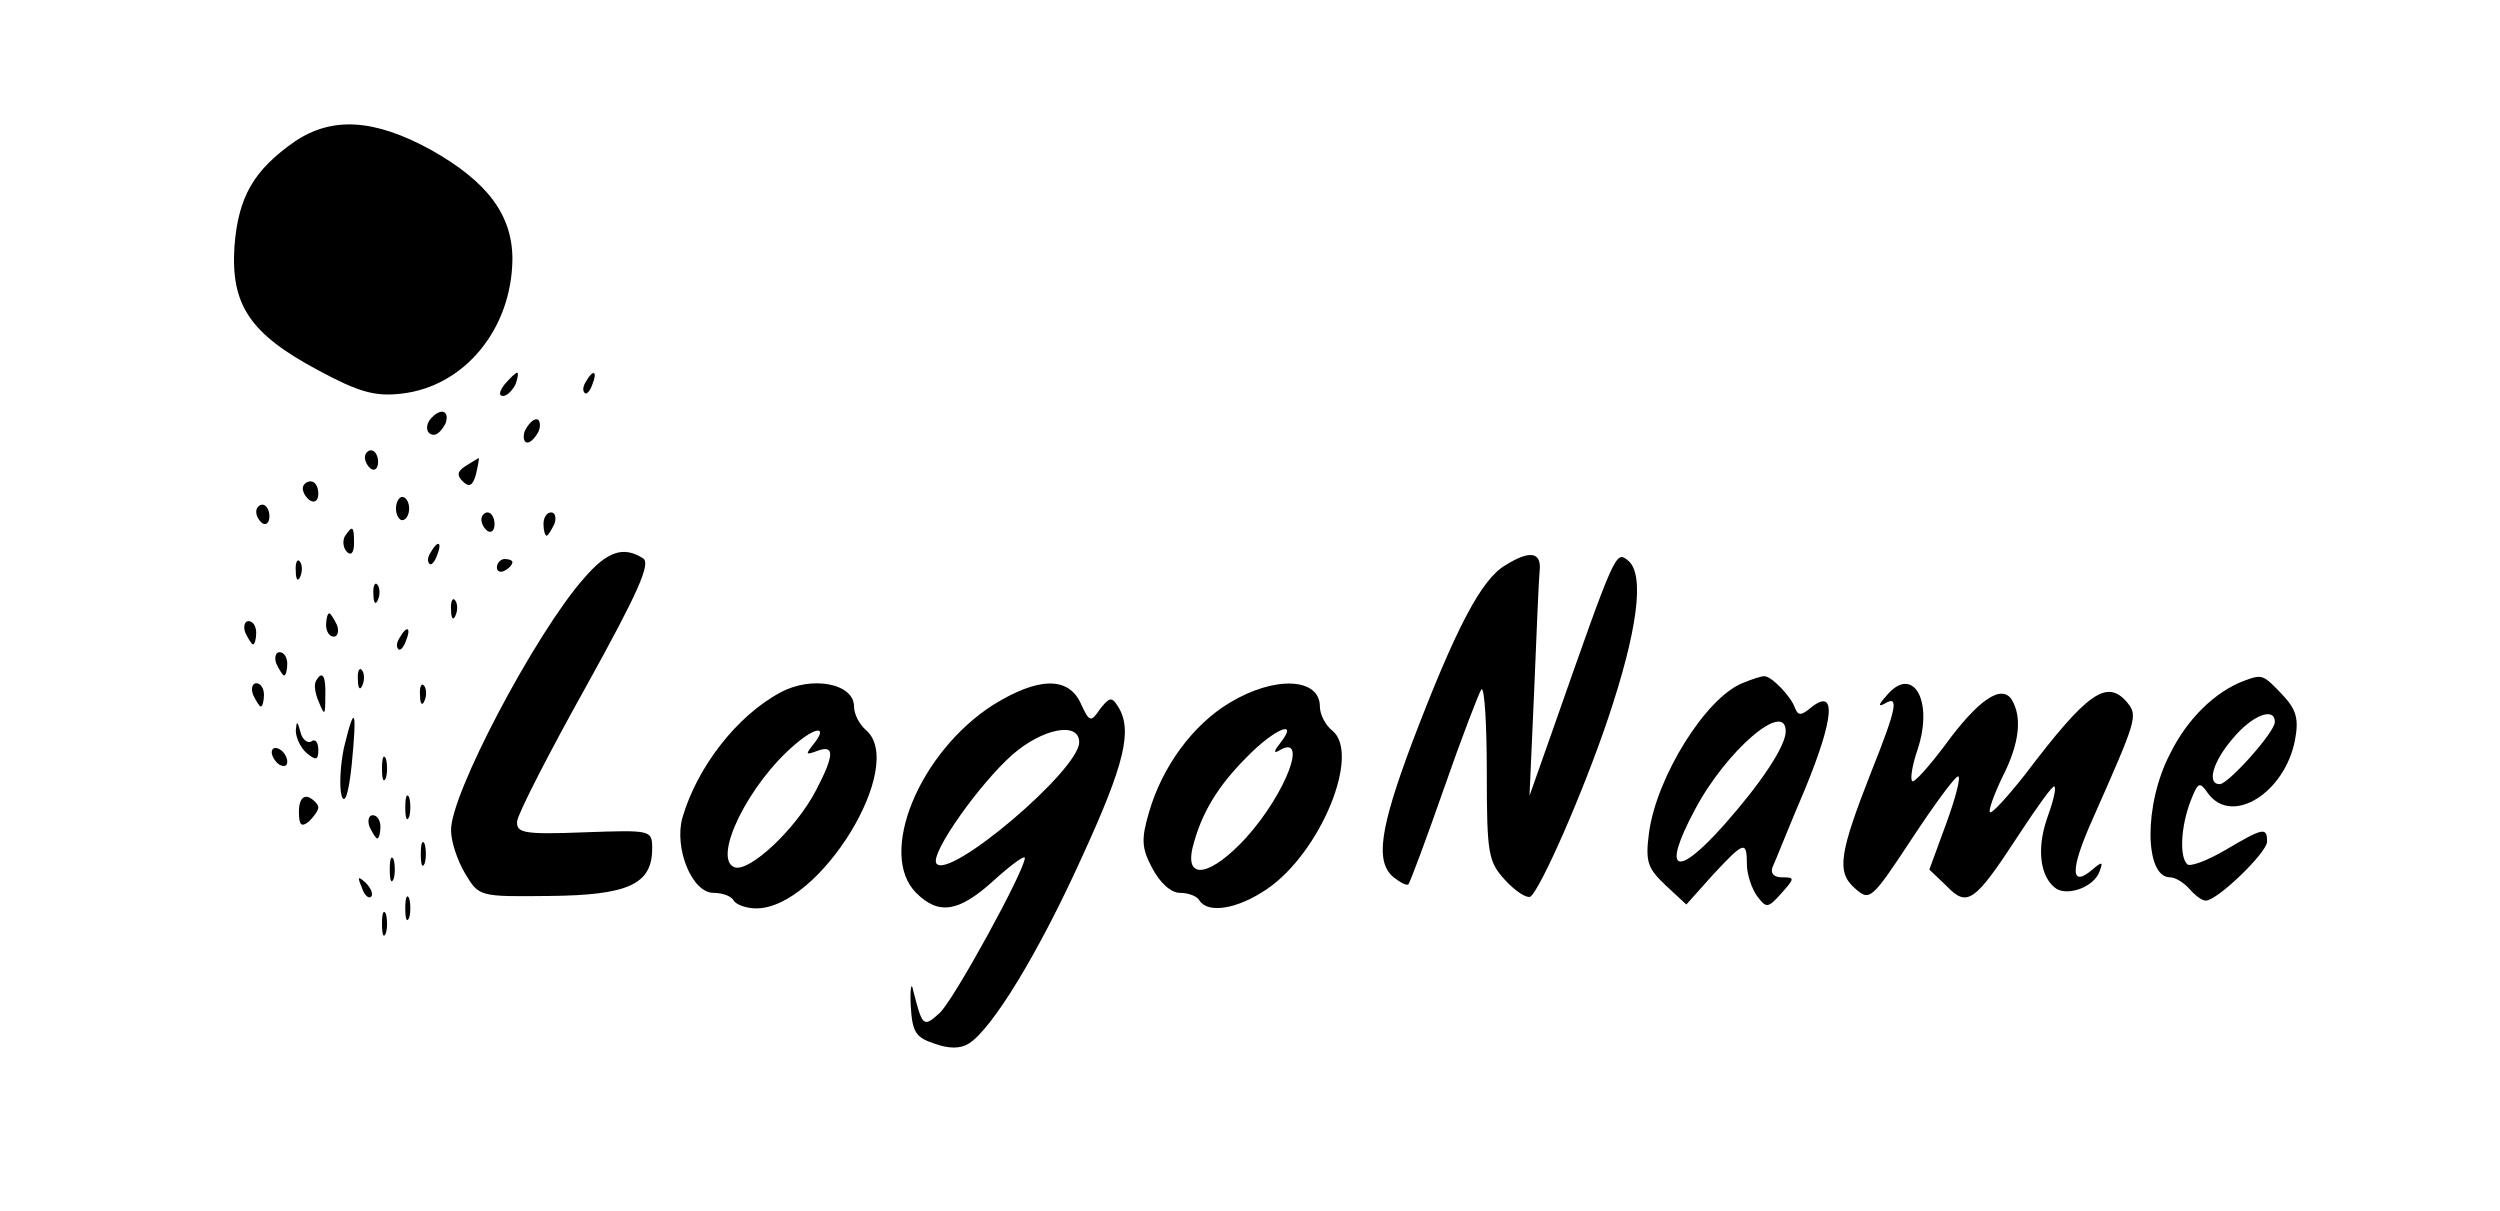 <?xml version="1.0" standalone="no"?>
<!DOCTYPE svg PUBLIC "-//W3C//DTD SVG 20010904//EN"
 "http://www.w3.org/TR/2001/REC-SVG-20010904/DTD/svg10.dtd">
<svg version="1.0" xmlns="http://www.w3.org/2000/svg"
 width="322pt" height="156pt" viewBox="0 0 322 156"
 preserveAspectRatio="xMidYMid meet">

<g transform="translate(0,156) scale(0.1,-0.1)"
fill="#000000" stroke="none">
<path d="M380 1378 c-53 -37 -73 -71 -78 -135 -5 -76 20 -113 108 -160 52 -28
73 -34 107 -30 81 9 142 83 143 173 0 57 -32 100 -105 141 -73 40 -127 43
-175 11z"/>
<path d="M650 1065 c-7 -9 -8 -15 -2 -15 5 0 12 7 16 15 3 8 4 15 2 15 -2 0
-9 -7 -16 -15z"/>
<path d="M755 1069 c-4 -6 -5 -12 -2 -15 2 -3 7 2 10 11 7 17 1 20 -8 4z"/>
<path d="M557 1023 c-10 -9 -9 -23 2 -23 5 0 11 7 15 15 5 15 -5 20 -17 8z"/>
<path d="M676 1005 c-3 -8 -1 -15 3 -15 5 0 11 7 15 15 3 8 1 15 -3 15 -5 0
-11 -7 -15 -15z"/>
<path d="M470 971 c0 -6 4 -12 8 -15 5 -3 9 1 9 9 0 8 -4 15 -9 15 -4 0 -8 -4
-8 -9z"/>
<path d="M600 960 c-11 -7 -12 -12 -4 -20 8 -8 13 -6 17 9 3 12 4 21 4 21 -1
0 -9 -5 -17 -10z"/>
<path d="M390 931 c0 -6 5 -13 10 -16 6 -3 10 1 10 9 0 9 -4 16 -10 16 -5 0
-10 -4 -10 -9z"/>
<path d="M510 905 c0 -8 4 -15 8 -15 5 0 9 7 9 15 0 8 -4 15 -9 15 -4 0 -8 -7
-8 -15z"/>
<path d="M330 901 c0 -6 4 -12 8 -15 5 -3 9 1 9 9 0 8 -4 15 -9 15 -4 0 -8 -4
-8 -9z"/>
<path d="M620 891 c0 -6 4 -12 8 -15 5 -3 9 1 9 9 0 8 -4 15 -9 15 -4 0 -8 -4
-8 -9z"/>
<path d="M700 885 c0 -8 2 -15 4 -15 2 0 6 7 10 15 3 8 1 15 -4 15 -6 0 -10
-7 -10 -15z"/>
<path d="M444 869 c-3 -6 -2 -15 3 -20 5 -5 9 -1 9 11 0 23 -2 24 -12 9z"/>
<path d="M555 849 c-4 -6 -5 -12 -2 -15 2 -3 7 2 10 11 7 17 1 20 -8 4z"/>
<path d="M752 815 c-62 -70 -173 -280 -171 -325 0 -14 8 -38 18 -55 18 -30 18
-30 109 -29 101 1 132 15 132 61 0 24 -1 24 -87 21 -78 -3 -88 -1 -87 14 1 10
41 88 89 174 67 121 84 159 73 165 -25 16 -46 9 -76 -26z"/>
<path d="M1939 832 c-31 -18 -64 -81 -120 -228 -42 -112 -48 -154 -24 -174 9
-7 17 -11 19 -9 2 2 23 58 46 124 23 66 45 123 48 127 4 4 7 -44 7 -107 0
-106 2 -115 24 -139 13 -14 27 -23 32 -21 13 9 68 134 100 229 38 113 48 186
26 204 -16 13 -16 13 -97 -218 l-30 -85 6 135 c3 74 6 144 7 154 3 25 -12 28
-44 8z"/>
<path d="M381 824 c0 -11 3 -14 6 -6 3 7 2 16 -1 19 -3 4 -6 -2 -5 -13z"/>
<path d="M640 829 c0 -5 5 -7 10 -4 6 3 10 8 10 11 0 2 -4 4 -10 4 -5 0 -10
-5 -10 -11z"/>
<path d="M481 794 c0 -11 3 -14 6 -6 3 7 2 16 -1 19 -3 4 -6 -2 -5 -13z"/>
<path d="M581 774 c0 -11 3 -14 6 -6 3 7 2 16 -1 19 -3 4 -6 -2 -5 -13z"/>
<path d="M420 755 c0 -8 4 -15 10 -15 5 0 7 7 4 15 -4 8 -8 15 -10 15 -2 0 -4
-7 -4 -15z"/>
<path d="M316 745 c4 -8 8 -15 10 -15 2 0 4 7 4 15 0 8 -4 15 -10 15 -5 0 -7
-7 -4 -15z"/>
<path d="M515 739 c-4 -6 -5 -12 -2 -15 2 -3 7 2 10 11 7 17 1 20 -8 4z"/>
<path d="M356 705 c4 -8 8 -15 10 -15 2 0 4 7 4 15 0 8 -4 15 -10 15 -5 0 -7
-7 -4 -15z"/>
<path d="M461 684 c0 -11 3 -14 6 -6 3 7 2 16 -1 19 -3 4 -6 -2 -5 -13z"/>
<path d="M407 683 c-3 -5 -1 -17 4 -28 7 -17 8 -17 8 8 1 27 -4 34 -12 20z"/>
<path d="M2244 680 c-47 -19 -110 -120 -120 -192 -5 -38 -2 -46 21 -68 l27
-25 34 38 c40 43 44 45 44 14 0 -13 6 -31 13 -41 12 -16 14 -16 31 3 18 20 18
21 1 21 -10 0 -15 5 -12 13 3 6 21 52 42 101 37 90 41 131 8 105 -13 -11 -17
-11 -21 -1 -5 15 -31 42 -40 41 -4 0 -16 -4 -28 -9z m56 -62 c0 -19 -32 -67
-79 -120 -63 -71 -81 -61 -38 19 40 76 117 142 117 101z"/>
<path d="M2890 683 c-37 -14 -73 -49 -95 -94 -34 -65 -33 -159 0 -159 7 0 18
-7 25 -15 7 -8 16 -15 21 -15 15 0 79 62 79 76 0 19 -5 18 -54 -11 -24 -14
-46 -22 -49 -18 -10 10 -8 48 4 80 10 26 12 27 23 11 31 -42 99 1 112 69 5 27
2 39 -17 59 -24 25 -25 26 -49 17z m40 -53 c0 -13 -60 -80 -71 -80 -17 0 -9
29 17 59 25 30 54 41 54 21z"/>
<path d="M326 665 c4 -8 8 -15 10 -15 2 0 4 7 4 15 0 8 -4 15 -10 15 -5 0 -7
-7 -4 -15z"/>
<path d="M541 664 c0 -11 3 -14 6 -6 3 7 2 16 -1 19 -3 4 -6 -2 -5 -13z"/>
<path d="M1005 668 c-56 -30 -107 -96 -126 -161 -11 -39 12 -97 40 -97 11 0
23 -4 26 -10 3 -5 16 -10 29 -10 82 0 195 185 141 230 -8 7 -15 20 -15 30 0
30 -55 40 -95 18z m44 -65 c-12 -15 -12 -16 4 -10 22 8 22 -5 -2 -51 -26 -50
-86 -106 -105 -99 -29 11 18 108 79 159 26 22 41 23 24 1z"/>
<path d="M1279 652 c-95 -61 -149 -192 -99 -242 29 -29 55 -25 100 16 22 20
40 33 40 29 0 -16 -92 -184 -110 -200 -21 -19 -22 -17 -34 30 -2 11 -4 2 -3
-20 2 -34 6 -41 30 -49 19 -7 34 -7 45 0 30 19 90 117 146 241 55 120 65 163
46 193 -8 13 -11 12 -23 -3 -12 -18 -14 -17 -25 7 -16 35 -55 34 -113 -2z
m111 -48 c0 -36 -169 -179 -184 -156 -8 13 56 103 98 140 39 34 86 43 86 16z"/>
<path d="M1584 655 c-47 -28 -87 -82 -104 -141 -10 -34 -10 -46 4 -72 10 -19
24 -32 36 -32 10 0 22 -4 25 -10 11 -17 49 -11 87 15 69 47 121 174 84 204 -9
7 -16 21 -16 31 0 37 -58 40 -116 5z m65 -52 c-8 -10 -9 -14 -2 -10 39 24 10
-54 -42 -112 -45 -49 -79 -56 -69 -13 11 44 32 79 70 117 35 36 68 50 43 18z"/>
<path d="M2429 663 c-10 -11 -10 -14 -1 -9 18 11 15 -6 -17 -86 -42 -107 -46
-131 -22 -152 19 -17 21 -16 73 63 29 44 56 81 60 81 4 0 -3 -27 -15 -60 l-22
-60 22 -21 c27 -28 36 -22 94 67 23 35 43 63 45 61 3 -2 -2 -21 -10 -43 -13
-39 -8 -75 13 -89 16 -9 48 3 55 22 5 13 4 14 -9 3 -28 -24 -29 -1 -1 62 58
131 60 136 46 153 -26 31 -51 14 -132 -93 -23 -29 -43 -51 -45 -48 -2 2 5 22
16 45 22 43 26 77 12 100 -13 20 -43 0 -86 -59 -21 -28 -40 -49 -42 -46 -3 2
0 21 7 41 21 64 -7 110 -41 68z"/>
<path d="M443 597 c-5 -24 -6 -52 -3 -62 4 -12 9 2 13 40 7 72 4 80 -10 22z"/>
<path d="M381 619 c0 -9 6 -22 14 -29 12 -10 15 -9 15 4 0 10 -4 15 -9 11 -5
-3 -12 3 -14 12 -4 15 -5 15 -6 2z"/>
<path d="M350 591 c0 -5 5 -13 10 -16 6 -3 10 -2 10 4 0 5 -4 13 -10 16 -5 3
-10 2 -10 -4z"/>
<path d="M492 570 c0 -14 2 -19 5 -12 2 6 2 18 0 25 -3 6 -5 1 -5 -13z"/>
<path d="M385 515 c0 -18 3 -21 13 -13 6 6 12 14 12 18 0 4 -6 10 -12 13 -8 3
-13 -4 -13 -18z"/>
<path d="M522 520 c0 -14 2 -19 5 -12 2 6 2 18 0 25 -3 6 -5 1 -5 -13z"/>
<path d="M476 495 c4 -8 8 -15 10 -15 2 0 4 7 4 15 0 8 -4 15 -10 15 -5 0 -7
-7 -4 -15z"/>
<path d="M542 460 c0 -14 2 -19 5 -12 2 6 2 18 0 25 -3 6 -5 1 -5 -13z"/>
<path d="M502 440 c0 -14 2 -19 5 -12 2 6 2 18 0 25 -3 6 -5 1 -5 -13z"/>
<path d="M466 417 c3 -10 9 -15 12 -12 3 3 0 11 -7 18 -10 9 -11 8 -5 -6z"/>
<path d="M522 390 c0 -14 2 -19 5 -12 2 6 2 18 0 25 -3 6 -5 1 -5 -13z"/>
<path d="M492 370 c0 -14 2 -19 5 -12 2 6 2 18 0 25 -3 6 -5 1 -5 -13z"/>
</g>
</svg>
